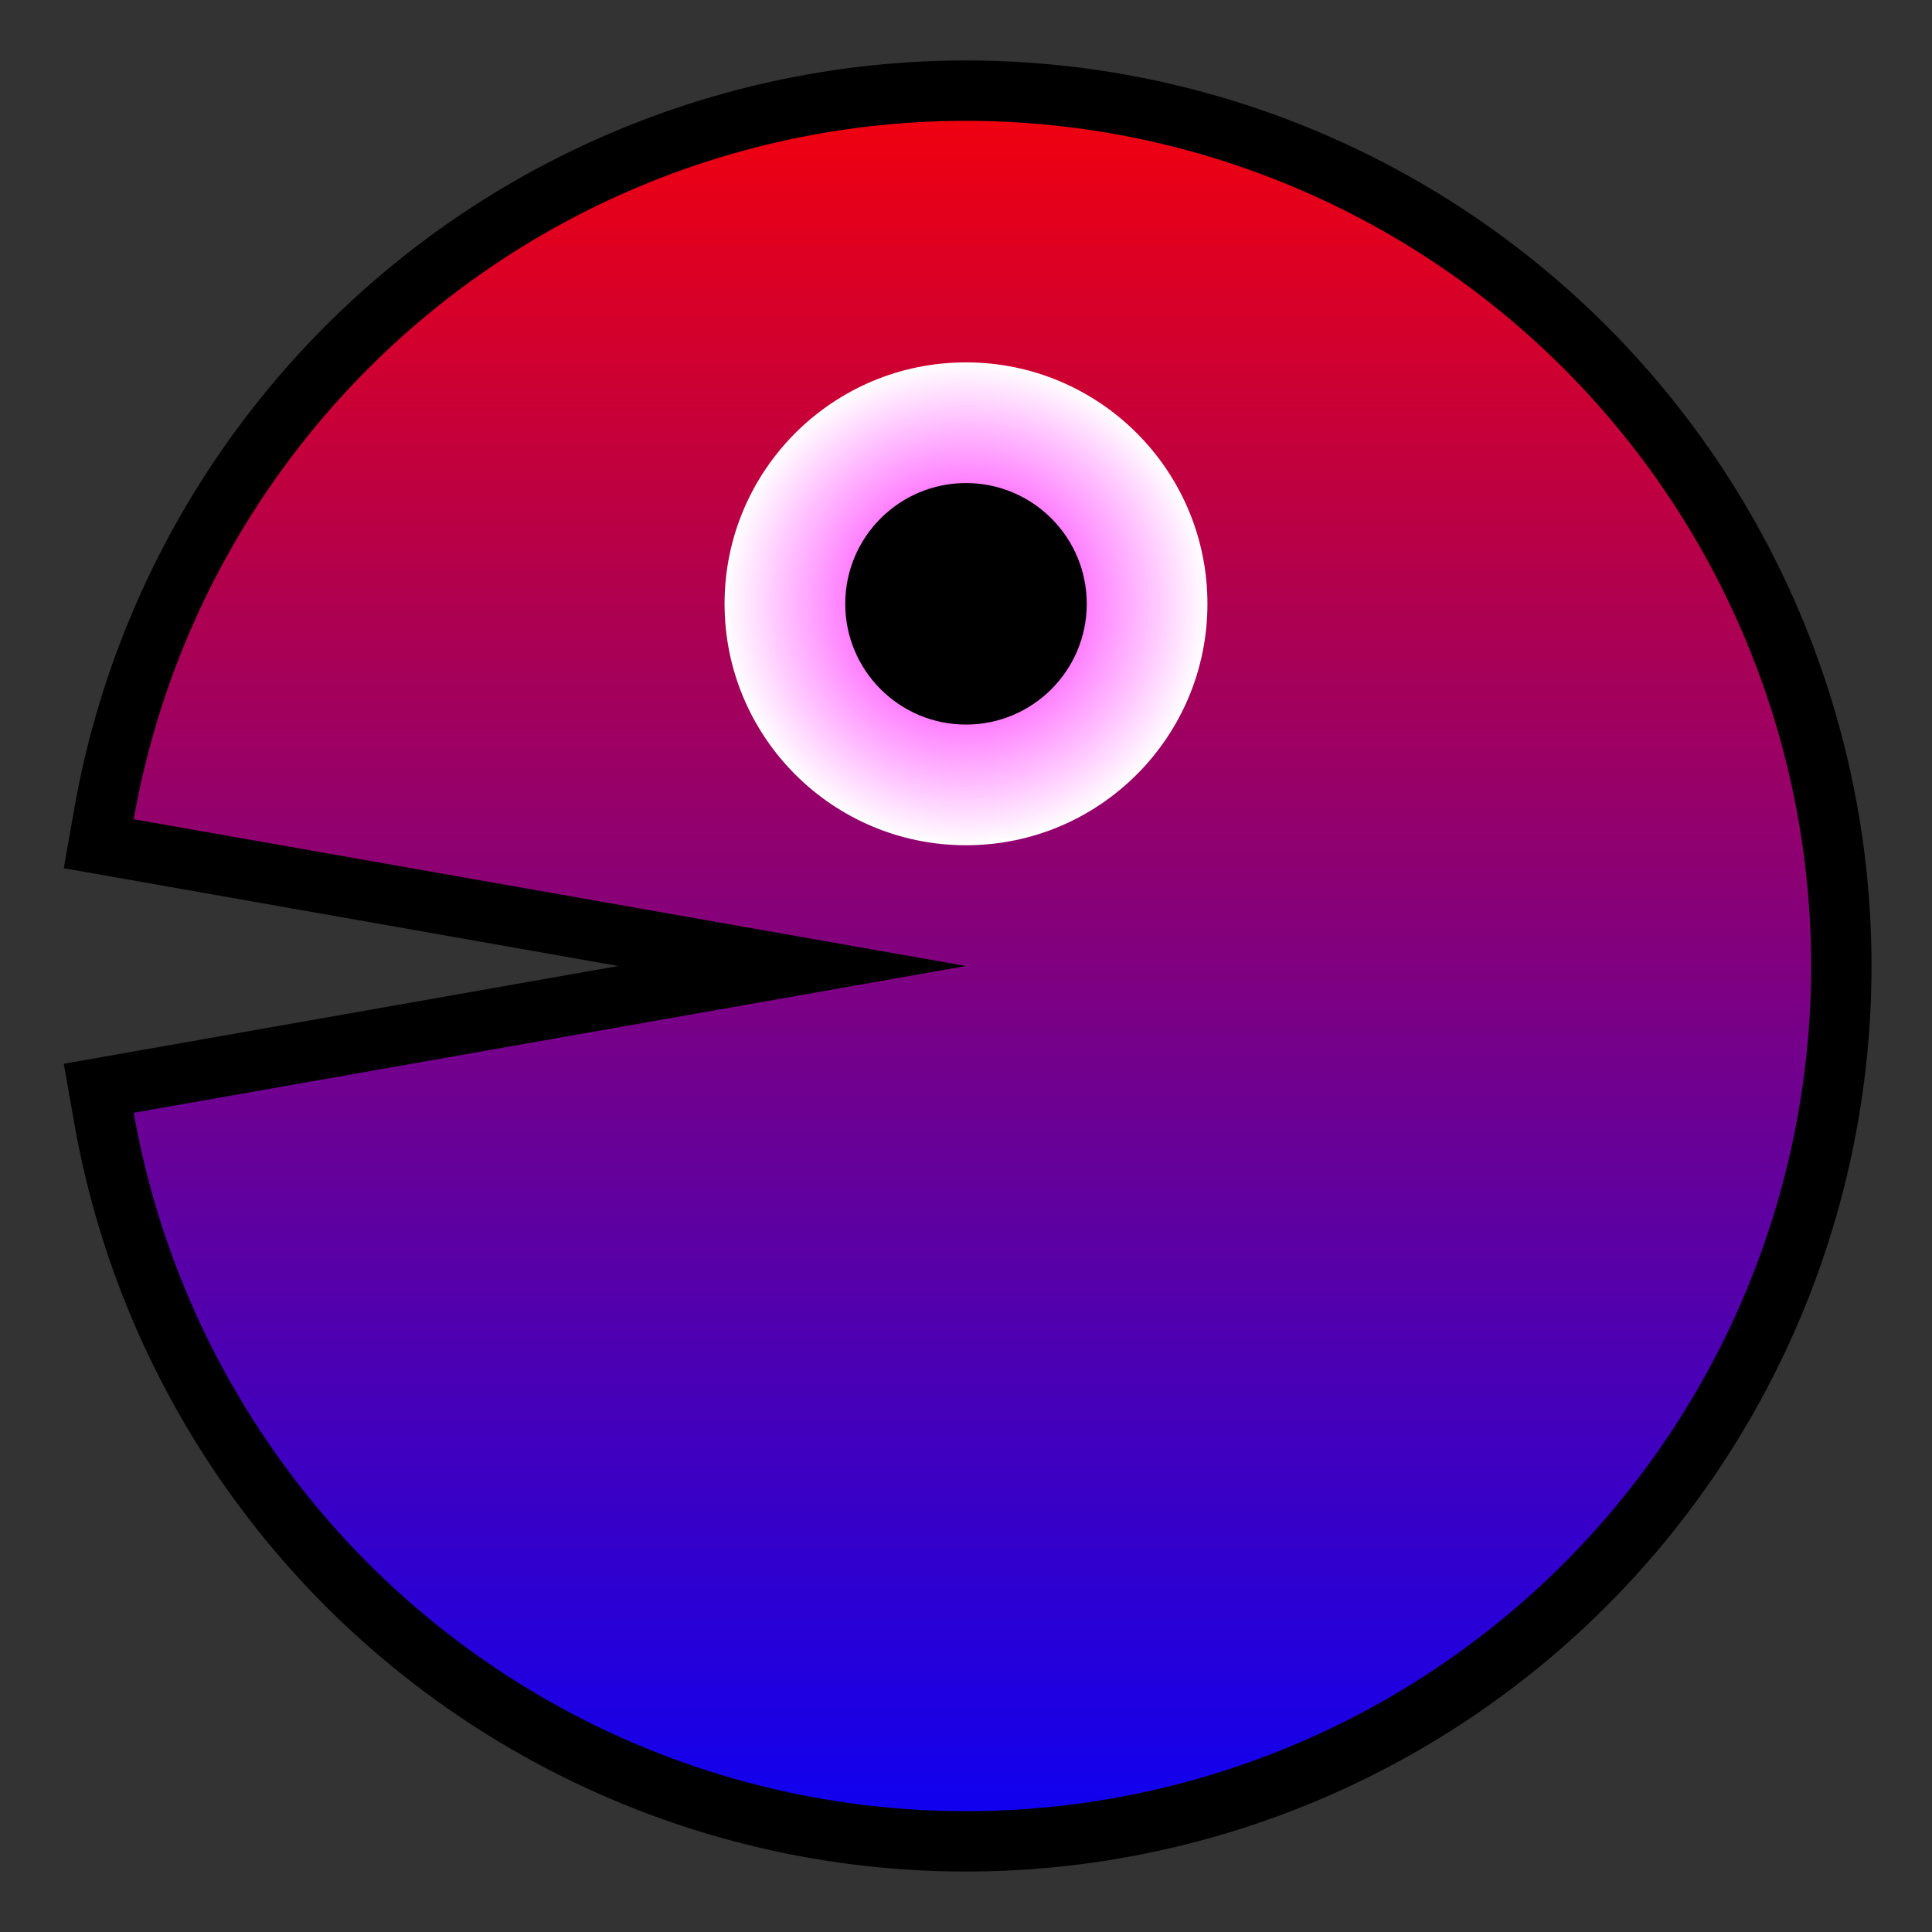<?xml version="1.0" encoding="UTF-8" standalone="no"?>
<!-- Created with Inkscape (http://www.inkscape.org/) -->

<svg xmlns:dc="http://purl.org/dc/elements/1.1/" xmlns:cc="http://creativecommons.org/ns#" xmlns:rdf="http://www.w3.org/1999/02/22-rdf-syntax-ns#" xmlns:svg="http://www.w3.org/2000/svg" xmlns="http://www.w3.org/2000/svg" xmlns:xlink="http://www.w3.org/1999/xlink" xmlns:sodipodi="http://sodipodi.sourceforge.net/DTD/sodipodi-0.dtd" xmlns:inkscape="http://www.inkscape.org/namespaces/inkscape" width="32px" height="32px" id="svg3505" sodipodi:version="0.32" inkscape:version="0.91 r13725" sodipodi:docname="03.svg" inkscape:output_extension="org.inkscape.output.svg.inkscape" version="1.1">
  <rect width="100%" height="100%" fill="#333333" stroke="none"/>
  <defs id="defs3507">
    <inkscape:perspective sodipodi:type="inkscape:persp3d" inkscape:vp_x="0 : 16 : 1" inkscape:vp_y="0 : 1000 : 0" inkscape:vp_z="32 : 16 : 1" inkscape:persp3d-origin="16 : 10.666667 : 1" id="perspective3513" />
    <inkscape:perspective id="perspective4690" inkscape:persp3d-origin="372.04724 : 350.78739 : 1" inkscape:vp_z="744.09448 : 526.18109 : 1" inkscape:vp_y="0 : 1000 : 0" inkscape:vp_x="0 : 526.18109 : 1" sodipodi:type="inkscape:persp3d" />
    <linearGradient id="blue2red">
      <stop style="stop-color:red;stop-opacity:1;" offset="0" id="stop4259" />
      <stop style="stop-color:blue;stop-opacity:1" offset="1" id="stop4261" />
    </linearGradient>
    <linearGradient inkscape:collect="always" id="redEyes">
      <stop style="stop-color:fuchsia;stop-opacity:1" offset="0" id="stop4273" />
      <stop style="stop-color:white;stop-opacity:1" offset="1" id="stop4275" />
    </linearGradient>
    <radialGradient inkscape:collect="always" xlink:href="#redEyes" id="radialGradient7135" cx="8" cy="5" fx="8" fy="5" r="2" gradientUnits="userSpaceOnUse" gradientTransform="matrix(2,0,0,2,-31.998,0.002)" />
    <linearGradient inkscape:collect="always" xlink:href="#blue2red" id="linearGradient6771" gradientUnits="userSpaceOnUse" x1="8" y1="-0.001" x2="8" y2="16.001" gradientTransform="matrix(2.002,0,0,2.002,-31.948,-0.018)" />
  </defs>
  <sodipodi:namedview id="base" pagecolor="#ffffff" bordercolor="#666666" borderopacity="1.0" inkscape:pageopacity="0.0" inkscape:pageshadow="2" inkscape:zoom="22.125" inkscape:cx="16" inkscape:cy="16" inkscape:current-layer="layer1" showgrid="true" inkscape:grid-bbox="true" inkscape:document-units="px" objecttolerance="10000" gridtolerance="10000" guidetolerance="10000" inkscape:window-width="1600" inkscape:window-height="878" inkscape:window-x="0" inkscape:window-y="0" inkscape:object-paths="true" inkscape:object-nodes="true" inkscape:snap-bbox="true" inkscape:snap-guide="true" inkscape:snap-perpendicular="true" inkscape:snap-tangential="true" inkscape:window-maximized="1">
    <inkscape:grid type="xygrid" id="grid3515" units="px" visible="true" enabled="true" spacingx="1px" spacingy="1px" empspacing="4" />
  </sodipodi:namedview>
  <g id="layer1" inkscape:label="Layer 1" inkscape:groupmode="layer">
    <g id="g6789" transform="matrix(-1,0,0,1,32,0)">
      <rect style="opacity:1;fill:none;fill-opacity:1;fill-rule:nonzero;stroke:none;stroke-width:2;stroke-linecap:butt;stroke-linejoin:miter;stroke-miterlimit:4;stroke-dasharray:none;stroke-dashoffset:0;stroke-opacity:1" id="rect7137" width="32" height="32" x="4.1601561e-06" y="1e-06" />
      <path transform="scale(-1,1)" d="M -29.785,13.569 A 13.998,13.998 0 0 1 -14.78,2.055 13.998,13.998 0 0 1 -2.002,16 13.998,13.998 0 0 1 -14.78,29.945 13.998,13.998 0 0 1 -29.785,18.431 L -16,16 Z" sodipodi:ry="13.99796" sodipodi:rx="13.99796" sodipodi:cy="16" sodipodi:cx="-16.000006" id="path4466" style="fill:red;fill-opacity:1;fill-rule:nonzero;stroke:black;stroke-width:2;stroke-linecap:round;stroke-linejoin:miter;stroke-miterlimit:4;stroke-dasharray:none;stroke-dashoffset:0;stroke-opacity:1" sodipodi:type="arc" sodipodi:start="3.3161256" sodipodi:end="2.9670597" />
      <path sodipodi:end="2.9670597" sodipodi:start="3.3161256" sodipodi:type="arc" style="fill:url(#linearGradient6771);fill-opacity:1;fill-rule:nonzero;stroke:none;stroke-width:0.1;stroke-linecap:round;stroke-linejoin:round;stroke-miterlimit:4;stroke-dasharray:none;stroke-dashoffset:0;stroke-opacity:1" id="path3239" sodipodi:cx="-16" sodipodi:cy="16" sodipodi:rx="13.99796" sodipodi:ry="13.99796" d="M -29.785,13.569 A 13.998,13.998 0 0 1 -14.78,2.055 13.998,13.998 0 0 1 -2.002,16 13.998,13.998 0 0 1 -14.78,29.945 13.998,13.998 0 0 1 -29.785,18.431 L -16,16 Z" transform="scale(-1,1)" />
      <circle transform="scale(-1,1)" style="fill:url(#radialGradient7135);fill-opacity:1;fill-rule:nonzero;stroke:none;stroke-width:0.1;stroke-linecap:round;stroke-linejoin:round;stroke-miterlimit:4;stroke-dasharray:none;stroke-dashoffset:0;stroke-opacity:1" id="path3241" cx="-16" cy="10.001" r="3.999" />
      <circle transform="scale(-1,1)" r="2" cy="10.001" cx="-16" style="fill:black;fill-opacity:1;fill-rule:nonzero;stroke:none;stroke-width:0.1;stroke-linecap:round;stroke-linejoin:round;stroke-miterlimit:4;stroke-dasharray:none;stroke-dashoffset:0;stroke-opacity:1" id="path3243" />
    </g>
  </g>
</svg>
